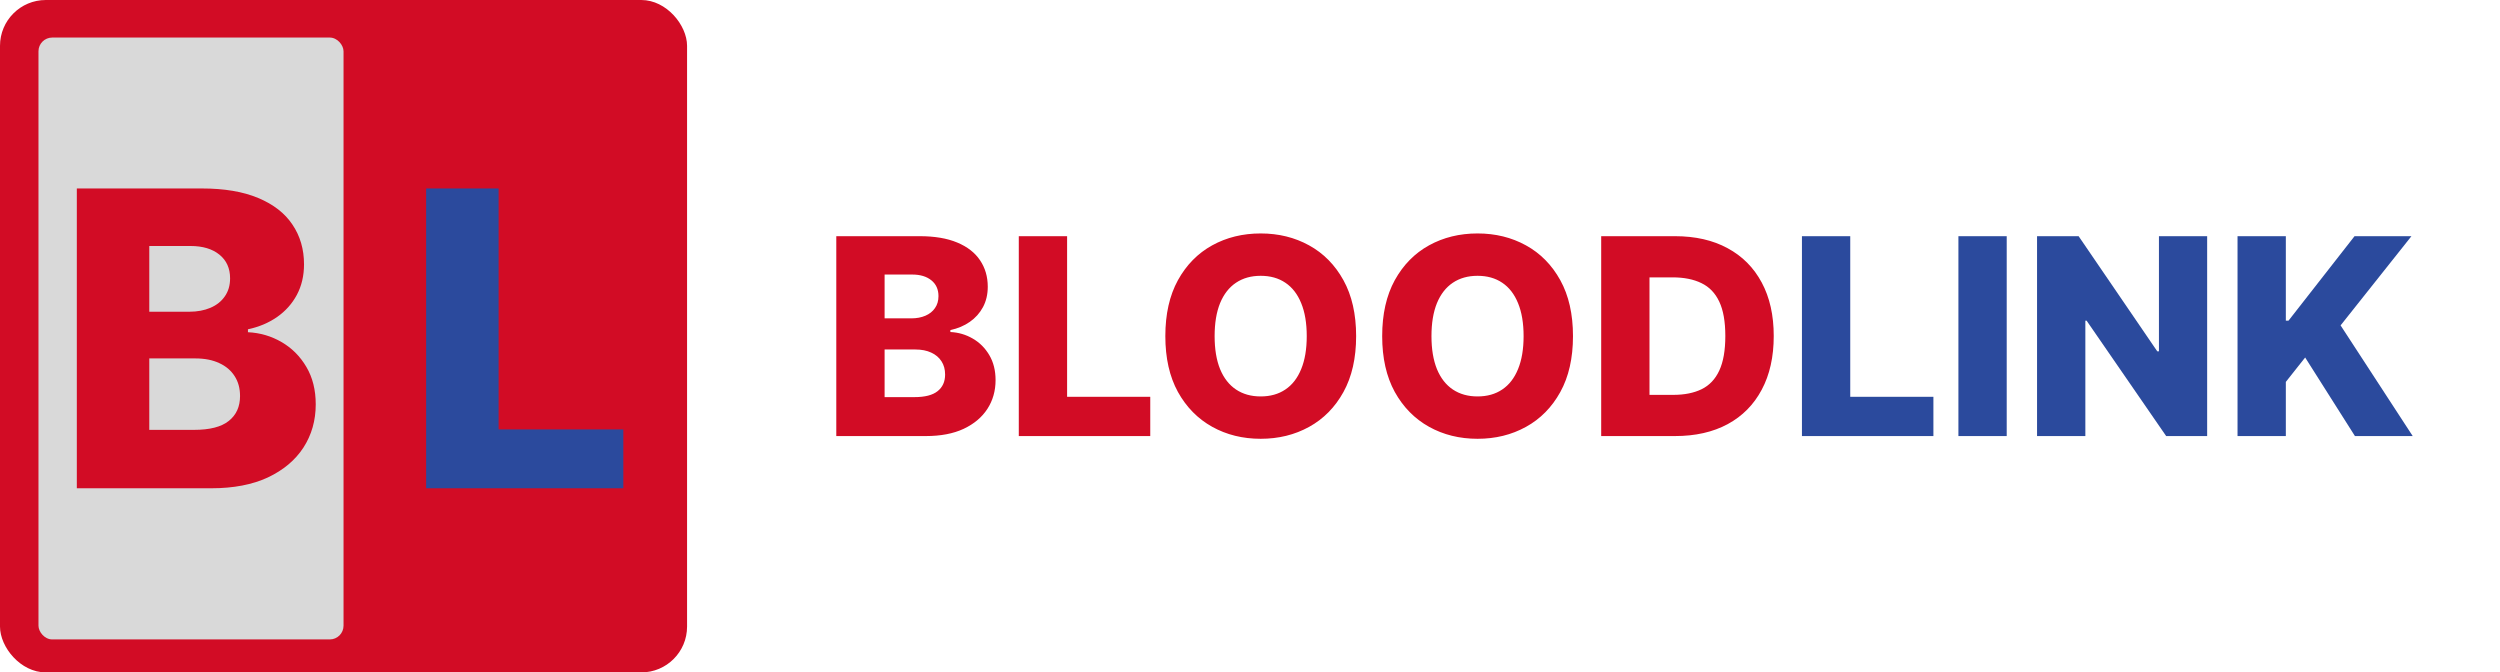 <svg width="2729" height="734" viewBox="0 0 2729 734" fill="none" xmlns="http://www.w3.org/2000/svg">
<rect width="750" height="734" rx="50" fill="#D20C25"/>
<rect x="42" y="41" width="333" height="657" rx="15" fill="#D9D9D9"/>
<path d="M83.855 533V205.727H220.325C244.828 205.727 265.336 209.19 281.849 216.114C298.468 223.039 310.933 232.734 319.242 245.198C327.658 257.663 331.866 272.098 331.866 288.504C331.866 300.969 329.256 312.102 324.036 321.903C318.816 331.597 311.625 339.641 302.463 346.033C293.301 352.425 282.701 356.899 270.663 359.456V362.652C283.873 363.291 296.071 366.86 307.257 373.359C318.55 379.857 327.605 388.913 334.423 400.525C341.241 412.031 344.651 425.667 344.651 441.434C344.651 459.012 340.176 474.726 331.227 488.575C322.278 502.318 309.335 513.185 292.396 521.175C275.457 529.058 254.896 533 230.712 533H83.855ZM162.957 469.239H211.856C229.008 469.239 241.632 465.99 249.729 459.491C257.932 452.993 262.033 443.938 262.033 432.325C262.033 423.909 260.063 416.665 256.121 410.592C252.179 404.413 246.586 399.673 239.342 396.37C232.097 392.961 223.415 391.256 213.294 391.256H162.957V469.239ZM162.957 340.28H206.742C215.371 340.28 223.042 338.842 229.754 335.965C236.465 333.089 241.685 328.934 245.414 323.501C249.249 318.067 251.167 311.516 251.167 303.845C251.167 292.872 247.278 284.243 239.501 277.957C231.724 271.672 221.231 268.529 208.021 268.529H162.957V340.28Z" fill="#D20C25"/>
<path d="M465.169 533V205.727H544.27V468.76H680.421V533H465.169Z" fill="#2B4A9D"/>
<path d="M912.896 476V257.818H1003.88C1020.21 257.818 1033.88 260.126 1044.89 264.743C1055.97 269.359 1064.28 275.822 1069.82 284.132C1075.43 292.442 1078.24 302.065 1078.24 313.003C1078.24 321.312 1076.5 328.734 1073.02 335.268C1069.54 341.732 1064.74 347.094 1058.63 351.355C1052.53 355.616 1045.46 358.599 1037.43 360.304V362.435C1046.24 362.861 1054.37 365.24 1061.83 369.572C1069.36 373.905 1075.4 379.942 1079.94 387.683C1084.49 395.354 1086.76 404.445 1086.76 414.956C1086.76 426.675 1083.78 437.151 1077.81 446.384C1071.84 455.545 1063.22 462.79 1051.92 468.116C1040.63 473.372 1026.92 476 1010.8 476H912.896ZM965.63 433.493H998.229C1009.66 433.493 1018.08 431.327 1023.48 426.994C1028.95 422.662 1031.68 416.625 1031.68 408.884C1031.68 403.273 1030.37 398.443 1027.74 394.395C1025.11 390.276 1021.38 387.115 1016.55 384.913C1011.72 382.641 1005.94 381.504 999.188 381.504H965.63V433.493ZM965.63 347.52H994.82C1000.57 347.52 1005.69 346.561 1010.16 344.643C1014.64 342.726 1018.12 339.956 1020.6 336.334C1023.16 332.712 1024.44 328.344 1024.44 323.23C1024.44 315.915 1021.84 310.162 1016.66 305.972C1011.48 301.781 1004.48 299.686 995.673 299.686H965.63V347.52ZM1112.11 476V257.818H1164.85V433.173H1255.62V476H1112.11ZM1480.35 366.909C1480.35 390.915 1475.73 411.263 1466.5 427.953C1457.27 444.643 1444.77 457.321 1429 465.986C1413.3 474.651 1395.69 478.983 1376.16 478.983C1356.56 478.983 1338.91 474.615 1323.21 465.879C1307.52 457.143 1295.05 444.466 1285.82 427.847C1276.66 411.156 1272.08 390.844 1272.08 366.909C1272.08 342.903 1276.66 322.555 1285.82 305.865C1295.05 289.175 1307.52 276.497 1323.21 267.832C1338.91 259.168 1356.56 254.835 1376.16 254.835C1395.69 254.835 1413.3 259.168 1429 267.832C1444.77 276.497 1457.27 289.175 1466.5 305.865C1475.73 322.555 1480.35 342.903 1480.35 366.909ZM1426.44 366.909C1426.44 352.705 1424.42 340.702 1420.37 330.901C1416.39 321.099 1410.64 313.678 1403.11 308.635C1395.65 303.592 1386.67 301.071 1376.16 301.071C1365.72 301.071 1356.73 303.592 1349.21 308.635C1341.68 313.678 1335.89 321.099 1331.84 330.901C1327.86 340.702 1325.88 352.705 1325.88 366.909C1325.88 381.114 1327.86 393.116 1331.84 402.918C1335.89 412.719 1341.68 420.141 1349.21 425.183C1356.73 430.226 1365.72 432.747 1376.16 432.747C1386.67 432.747 1395.65 430.226 1403.11 425.183C1410.64 420.141 1416.39 412.719 1420.37 402.918C1424.42 393.116 1426.44 381.114 1426.44 366.909ZM1717.07 366.909C1717.07 390.915 1712.45 411.263 1703.22 427.953C1693.99 444.643 1681.49 457.321 1665.72 465.986C1650.02 474.651 1632.41 478.983 1612.88 478.983C1593.28 478.983 1575.63 474.615 1559.93 465.879C1544.23 457.143 1531.77 444.466 1522.54 427.847C1513.38 411.156 1508.79 390.844 1508.79 366.909C1508.79 342.903 1513.38 322.555 1522.54 305.865C1531.77 289.175 1544.23 276.497 1559.93 267.832C1575.63 259.168 1593.28 254.835 1612.88 254.835C1632.41 254.835 1650.02 259.168 1665.72 267.832C1681.49 276.497 1693.99 289.175 1703.22 305.865C1712.45 322.555 1717.07 342.903 1717.07 366.909ZM1663.16 366.909C1663.16 352.705 1661.14 340.702 1657.09 330.901C1653.11 321.099 1647.36 313.678 1639.83 308.635C1632.37 303.592 1623.39 301.071 1612.88 301.071C1602.44 301.071 1593.45 303.592 1585.92 308.635C1578.4 313.678 1572.61 321.099 1568.56 330.901C1564.58 340.702 1562.59 352.705 1562.59 366.909C1562.59 381.114 1564.58 393.116 1568.56 402.918C1572.61 412.719 1578.4 420.141 1585.92 425.183C1593.45 430.226 1602.44 432.747 1612.88 432.747C1623.39 432.747 1632.37 430.226 1639.83 425.183C1647.36 420.141 1653.11 412.719 1657.09 402.918C1661.14 393.116 1663.16 381.114 1663.16 366.909ZM1828.5 476H1747.86V257.818H1828.4C1850.63 257.818 1869.77 262.186 1885.82 270.922C1901.94 279.587 1914.37 292.087 1923.11 308.422C1931.84 324.686 1936.21 344.146 1936.21 366.803C1936.21 389.53 1931.84 409.061 1923.11 425.396C1914.44 441.732 1902.05 454.267 1885.92 463.003C1869.8 471.668 1850.66 476 1828.5 476ZM1800.59 431.043H1826.48C1838.69 431.043 1849.03 428.983 1857.48 424.864C1866 420.673 1872.43 413.891 1876.76 404.516C1881.17 395.07 1883.37 382.499 1883.37 366.803C1883.37 351.107 1881.17 338.607 1876.76 329.303C1872.36 319.928 1865.86 313.18 1857.27 309.061C1848.74 304.871 1838.23 302.776 1825.73 302.776H1800.59V431.043Z" fill="#D20C25"/>
<path d="M1967 476V257.818H2019.73V433.173H2110.5V476H1967ZM2190.53 257.818V476H2137.8V257.818H2190.53ZM2409.33 257.818V476H2364.58L2277.76 350.077H2276.37V476H2223.64V257.818H2269.02L2354.89 383.528H2356.7V257.818H2409.33ZM2442.49 476V257.818H2495.22V350.077H2498.1L2570.22 257.818H2632.33L2554.99 355.19L2633.71 476H2570.65L2516.31 390.24L2495.22 416.874V476H2442.49Z" fill="#2B4A9D"/>
</svg>
